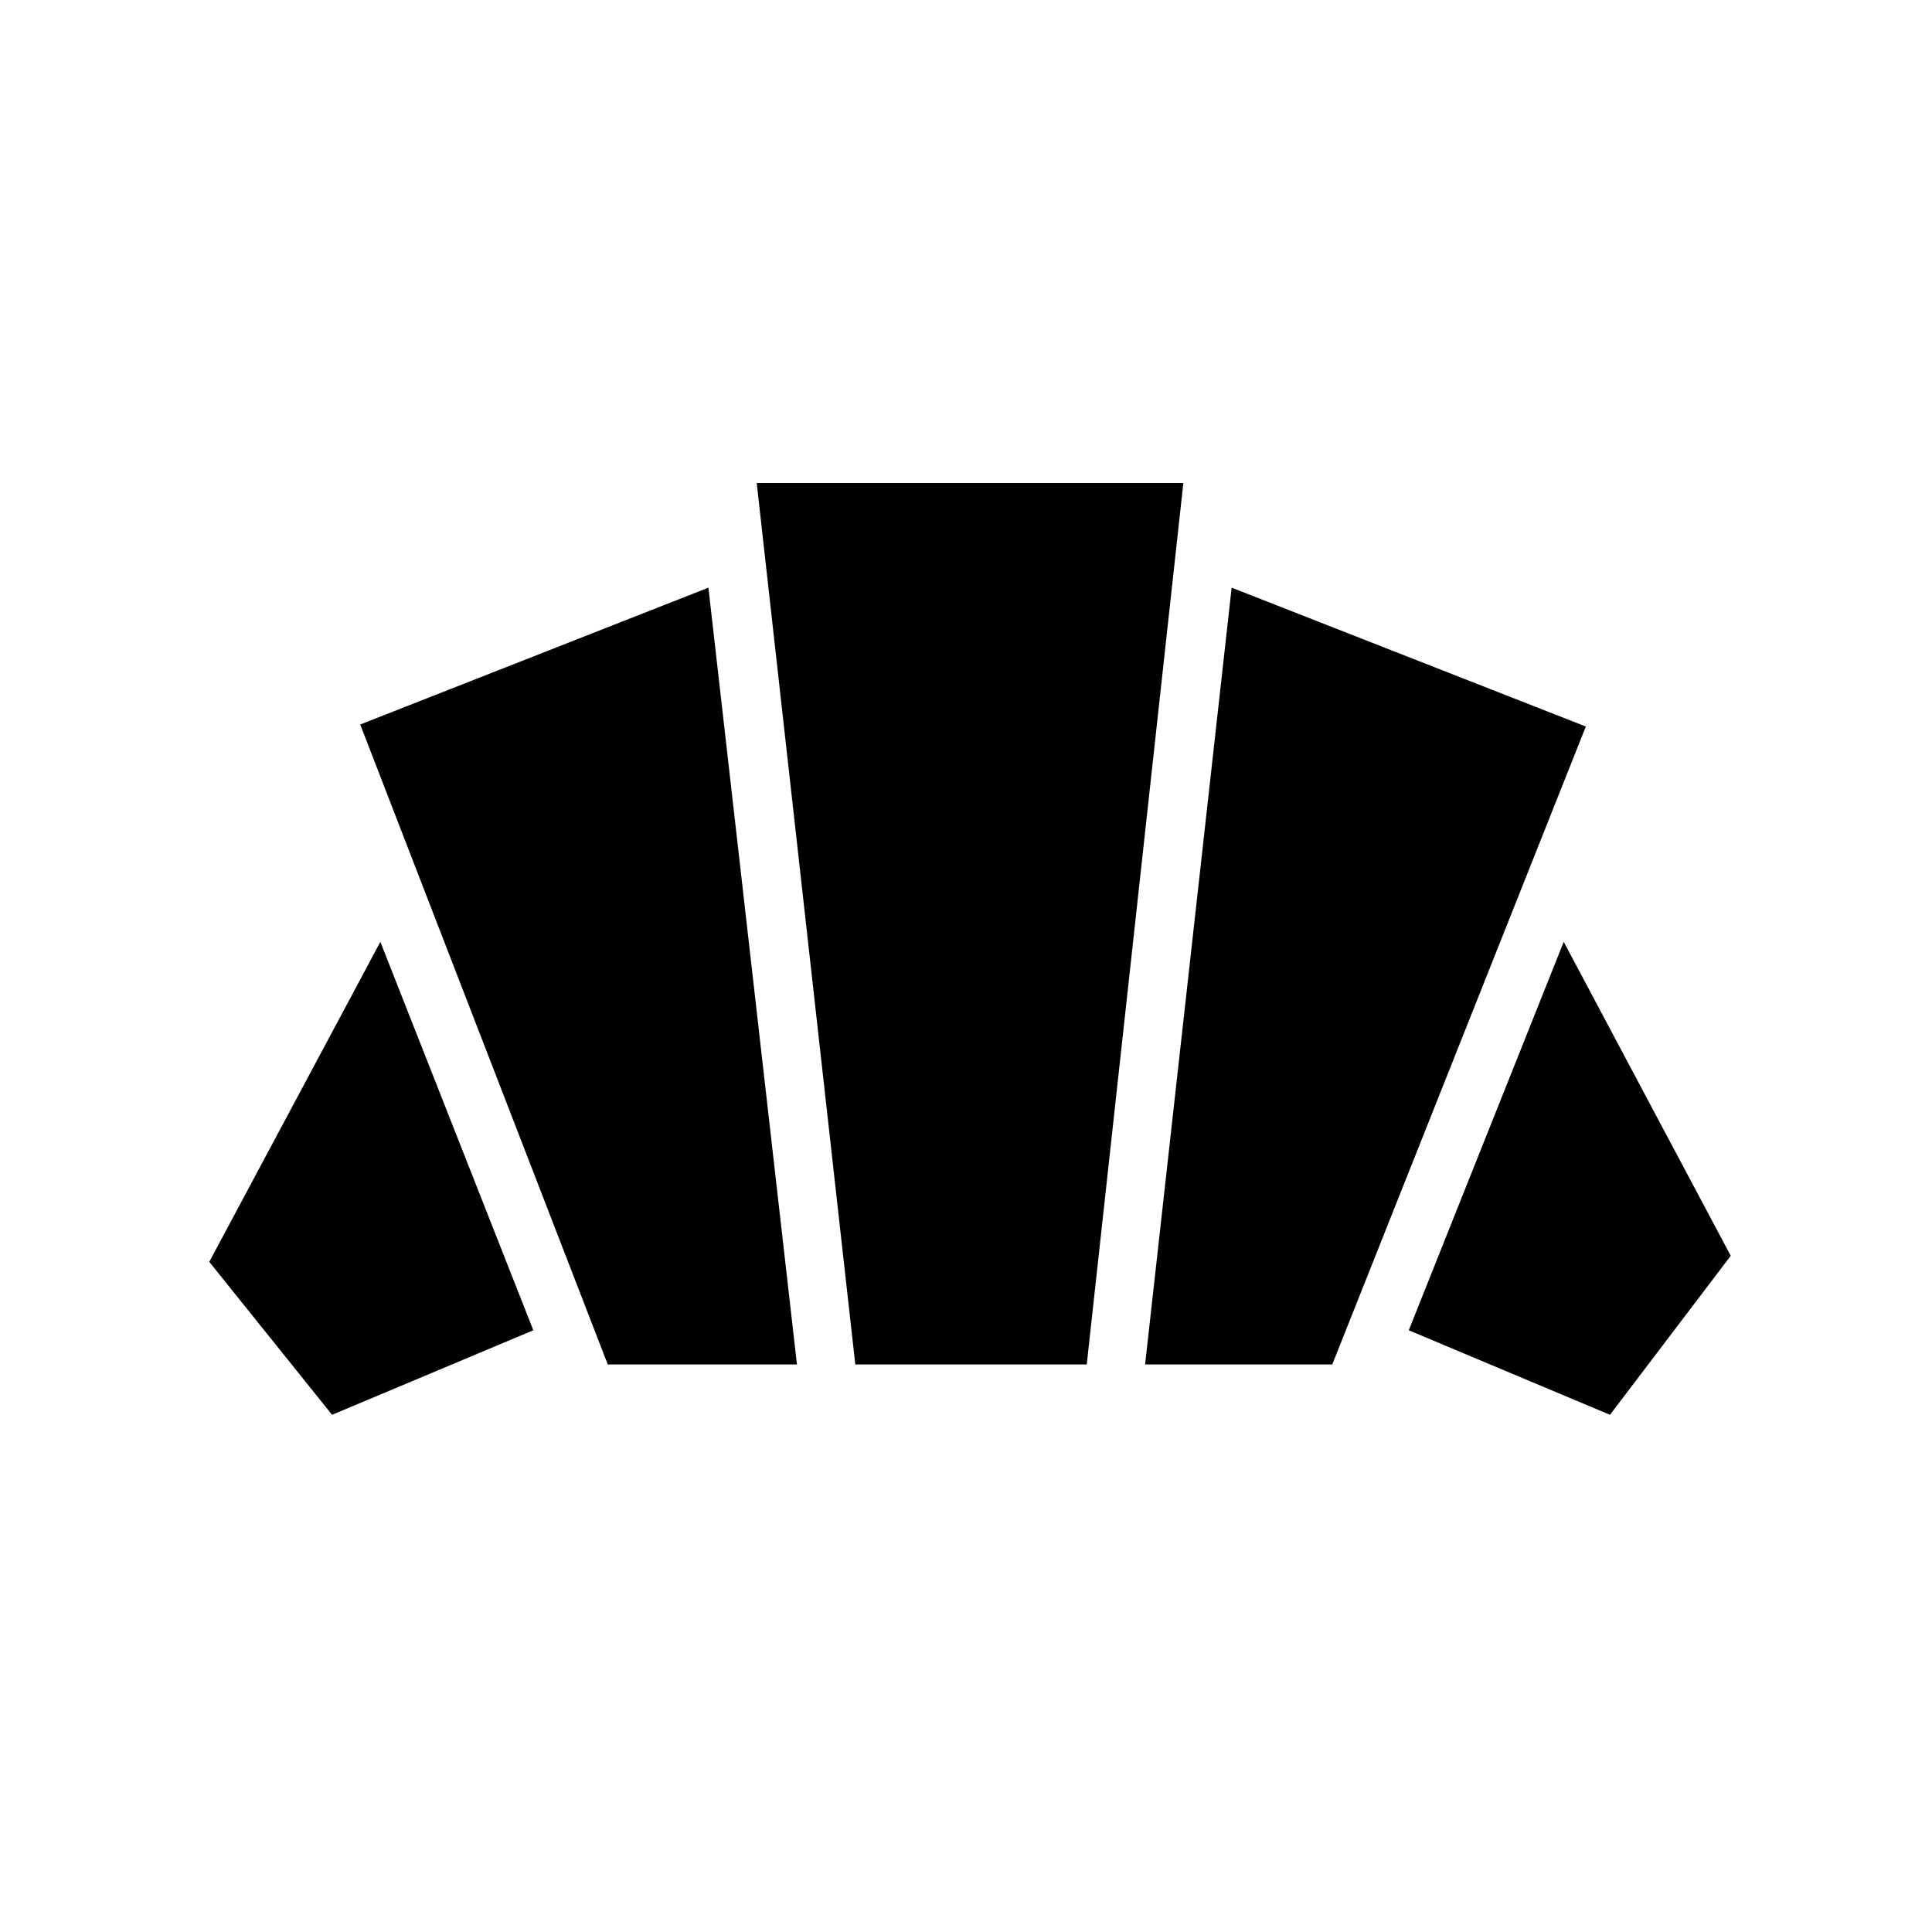 <svg xmlns="http://www.w3.org/2000/svg" height="40" width="40"><path d="M33.333 29.292 29.167 27.542 32.375 19.5 35.833 26ZM23.708 28.25 25.5 12.167 32.833 15.042 27.583 28.25ZM12.583 28.25 7.458 15 14.667 12.167 16.5 28.25ZM6.875 29.292 4.333 26.125 7.875 19.5 11.042 27.542ZM17.708 28.25 15.667 10H24.5L22.5 28.25Z"/></svg>